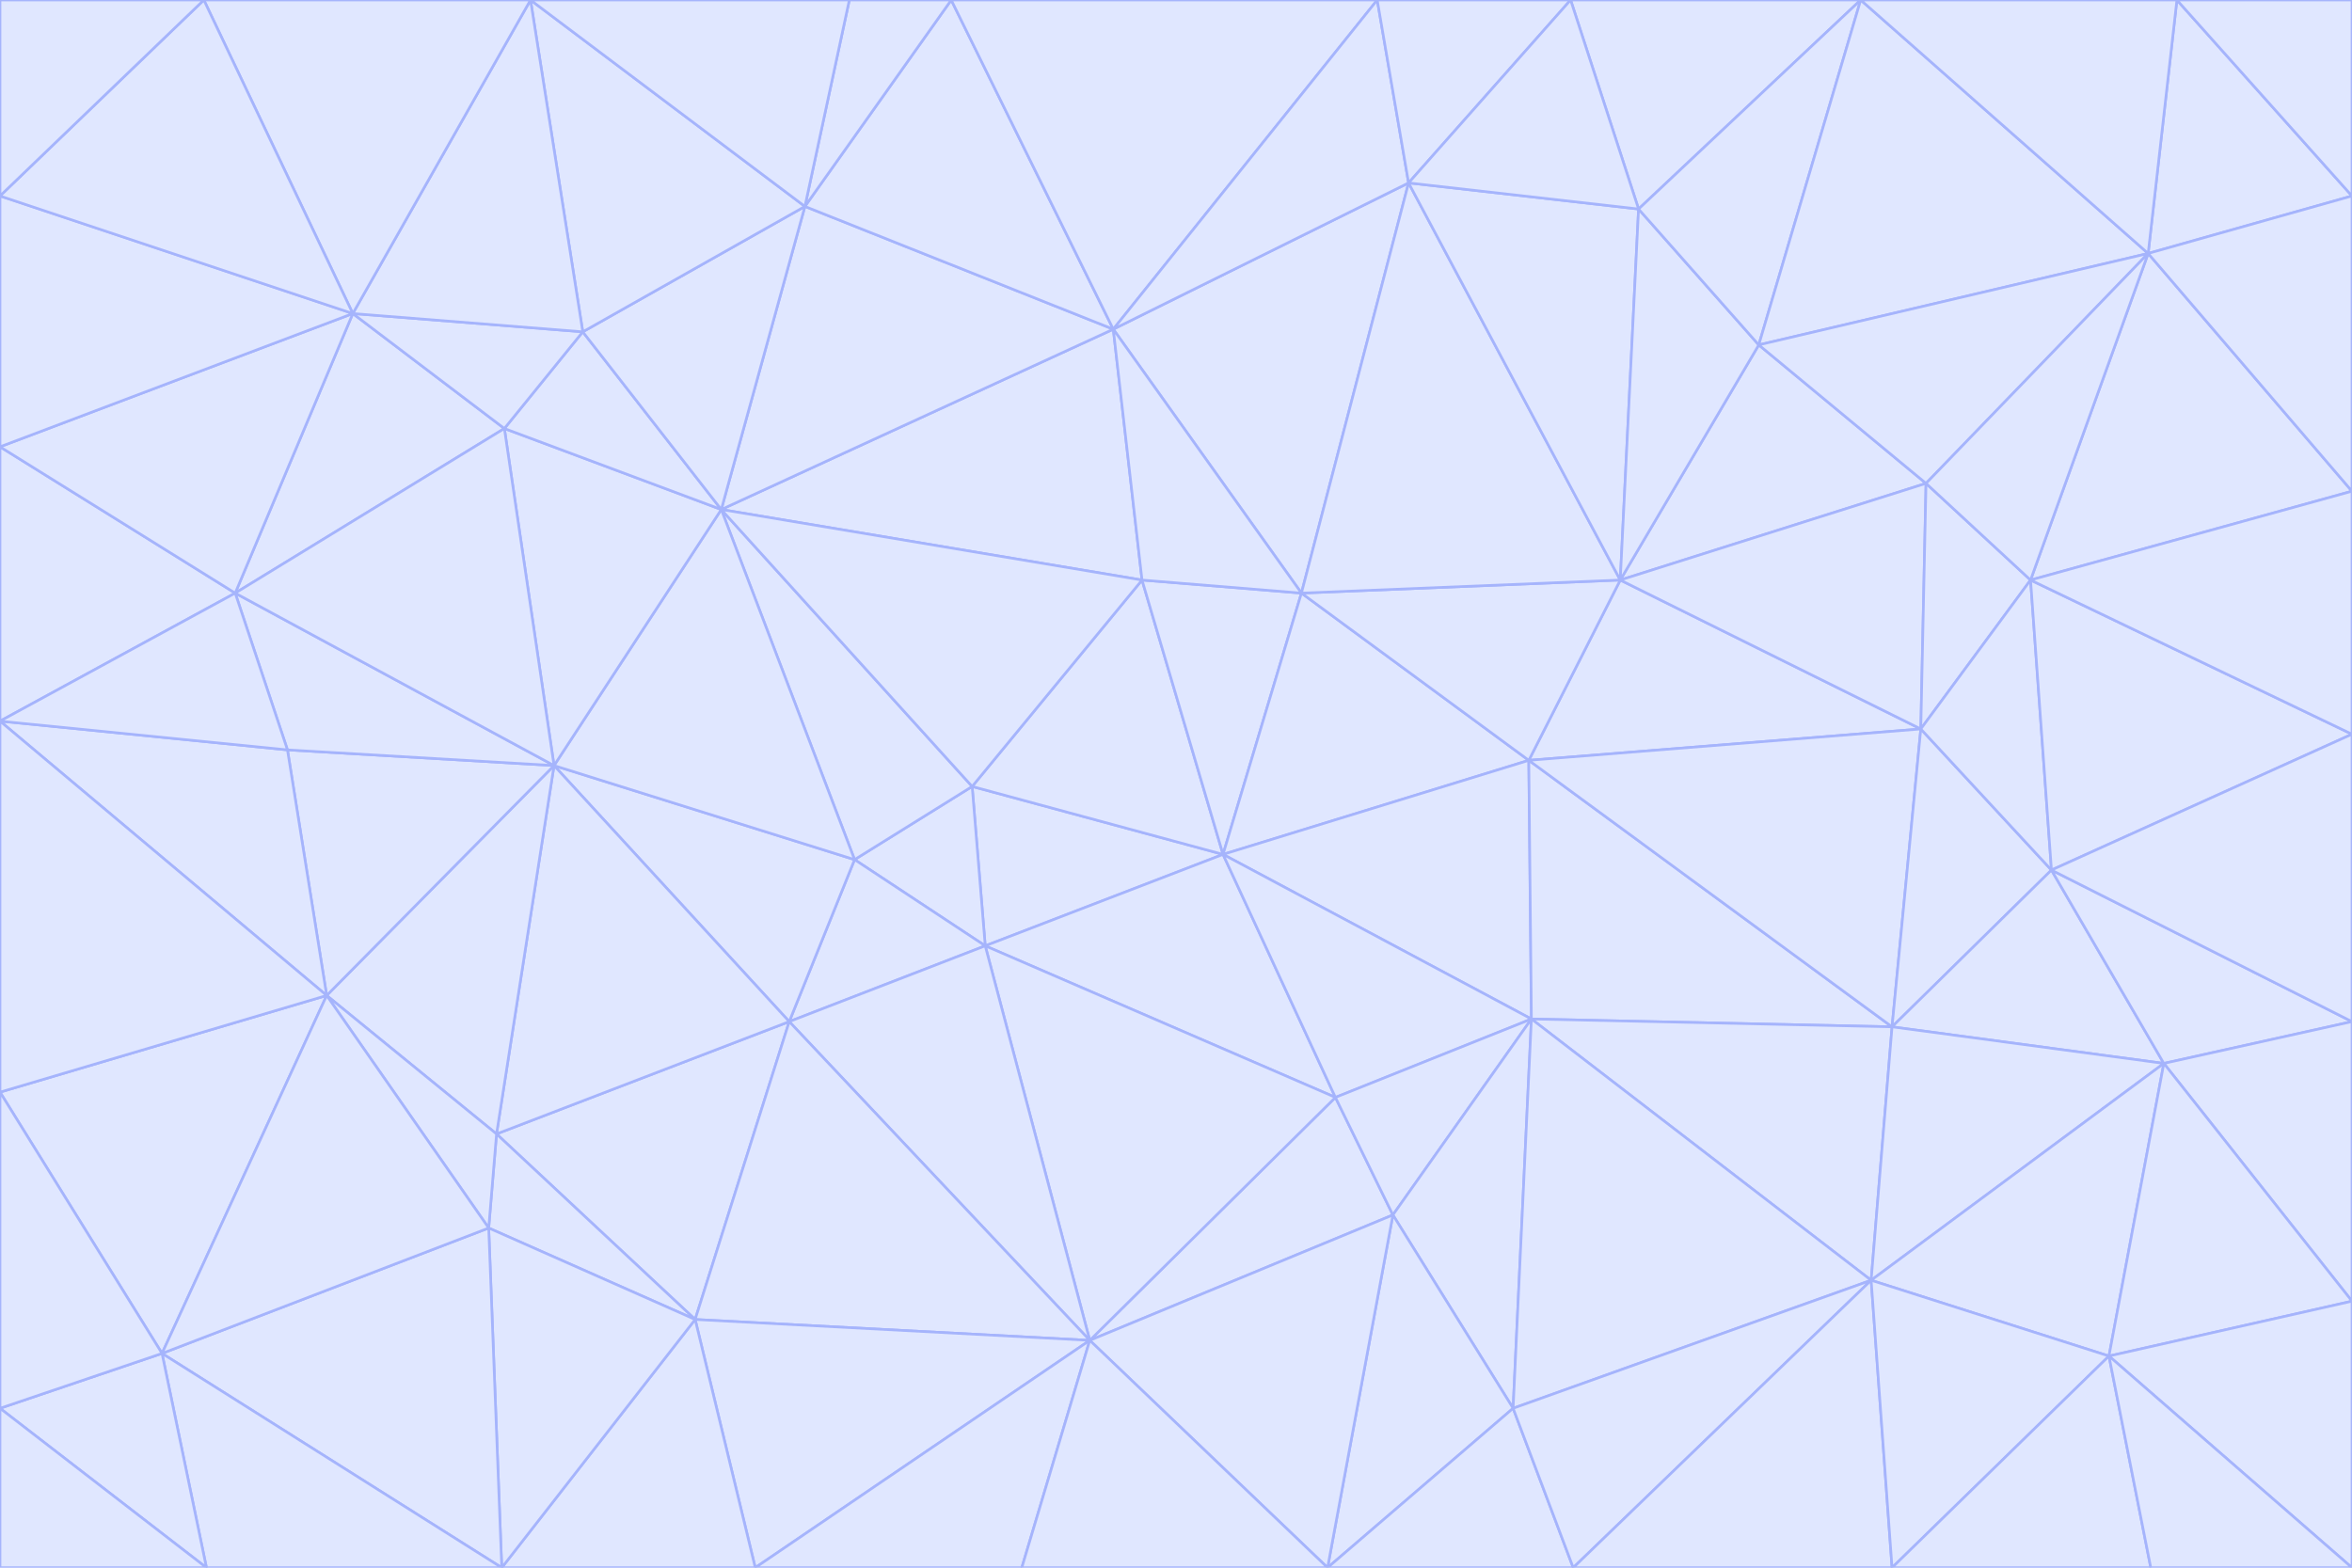 <svg id="visual" viewBox="0 0 900 600" width="900" height="600" xmlns="http://www.w3.org/2000/svg" xmlns:xlink="http://www.w3.org/1999/xlink" version="1.1"><g stroke-width="1" stroke-linejoin="bevel"><path d="M468 327L372 301L377 362Z" fill="#e0e7ff" stroke="#a5b4fc"></path><path d="M372 301L327 329L377 362Z" fill="#e0e7ff" stroke="#a5b4fc"></path><path d="M468 327L437 222L372 301Z" fill="#e0e7ff" stroke="#a5b4fc"></path><path d="M372 301L276 195L327 329Z" fill="#e0e7ff" stroke="#a5b4fc"></path><path d="M468 327L498 227L437 222Z" fill="#e0e7ff" stroke="#a5b4fc"></path><path d="M327 329L302 391L377 362Z" fill="#e0e7ff" stroke="#a5b4fc"></path><path d="M377 362L511 420L468 327Z" fill="#e0e7ff" stroke="#a5b4fc"></path><path d="M533 465L511 420L417 513Z" fill="#e0e7ff" stroke="#a5b4fc"></path><path d="M468 327L585 291L498 227Z" fill="#e0e7ff" stroke="#a5b4fc"></path><path d="M586 390L585 291L468 327Z" fill="#e0e7ff" stroke="#a5b4fc"></path><path d="M417 513L511 420L377 362Z" fill="#e0e7ff" stroke="#a5b4fc"></path><path d="M511 420L586 390L468 327Z" fill="#e0e7ff" stroke="#a5b4fc"></path><path d="M533 465L586 390L511 420Z" fill="#e0e7ff" stroke="#a5b4fc"></path><path d="M302 391L417 513L377 362Z" fill="#e0e7ff" stroke="#a5b4fc"></path><path d="M426 126L276 195L437 222Z" fill="#e0e7ff" stroke="#a5b4fc"></path><path d="M437 222L276 195L372 301Z" fill="#e0e7ff" stroke="#a5b4fc"></path><path d="M327 329L212 293L302 391Z" fill="#e0e7ff" stroke="#a5b4fc"></path><path d="M539 70L426 126L498 227Z" fill="#e0e7ff" stroke="#a5b4fc"></path><path d="M498 227L426 126L437 222Z" fill="#e0e7ff" stroke="#a5b4fc"></path><path d="M276 195L212 293L327 329Z" fill="#e0e7ff" stroke="#a5b4fc"></path><path d="M735 279L620 222L585 291Z" fill="#e0e7ff" stroke="#a5b4fc"></path><path d="M585 291L620 222L498 227Z" fill="#e0e7ff" stroke="#a5b4fc"></path><path d="M190 434L266 505L302 391Z" fill="#e0e7ff" stroke="#a5b4fc"></path><path d="M302 391L266 505L417 513Z" fill="#e0e7ff" stroke="#a5b4fc"></path><path d="M212 293L190 434L302 391Z" fill="#e0e7ff" stroke="#a5b4fc"></path><path d="M533 465L579 539L586 390Z" fill="#e0e7ff" stroke="#a5b4fc"></path><path d="M586 390L724 393L585 291Z" fill="#e0e7ff" stroke="#a5b4fc"></path><path d="M508 600L579 539L533 465Z" fill="#e0e7ff" stroke="#a5b4fc"></path><path d="M508 600L533 465L417 513Z" fill="#e0e7ff" stroke="#a5b4fc"></path><path d="M190 434L187 470L266 505Z" fill="#e0e7ff" stroke="#a5b4fc"></path><path d="M426 126L308 79L276 195Z" fill="#e0e7ff" stroke="#a5b4fc"></path><path d="M276 195L193 164L212 293Z" fill="#e0e7ff" stroke="#a5b4fc"></path><path d="M289 600L417 513L266 505Z" fill="#e0e7ff" stroke="#a5b4fc"></path><path d="M289 600L391 600L417 513Z" fill="#e0e7ff" stroke="#a5b4fc"></path><path d="M223 127L193 164L276 195Z" fill="#e0e7ff" stroke="#a5b4fc"></path><path d="M212 293L125 381L190 434Z" fill="#e0e7ff" stroke="#a5b4fc"></path><path d="M190 434L125 381L187 470Z" fill="#e0e7ff" stroke="#a5b4fc"></path><path d="M308 79L223 127L276 195Z" fill="#e0e7ff" stroke="#a5b4fc"></path><path d="M620 222L539 70L498 227Z" fill="#e0e7ff" stroke="#a5b4fc"></path><path d="M426 126L364 0L308 79Z" fill="#e0e7ff" stroke="#a5b4fc"></path><path d="M391 600L508 600L417 513Z" fill="#e0e7ff" stroke="#a5b4fc"></path><path d="M110 287L125 381L212 293Z" fill="#e0e7ff" stroke="#a5b4fc"></path><path d="M192 600L289 600L266 505Z" fill="#e0e7ff" stroke="#a5b4fc"></path><path d="M90 227L110 287L212 293Z" fill="#e0e7ff" stroke="#a5b4fc"></path><path d="M716 490L724 393L586 390Z" fill="#e0e7ff" stroke="#a5b4fc"></path><path d="M620 222L627 80L539 70Z" fill="#e0e7ff" stroke="#a5b4fc"></path><path d="M724 393L735 279L585 291Z" fill="#e0e7ff" stroke="#a5b4fc"></path><path d="M737 185L673 132L620 222Z" fill="#e0e7ff" stroke="#a5b4fc"></path><path d="M673 132L627 80L620 222Z" fill="#e0e7ff" stroke="#a5b4fc"></path><path d="M508 600L602 600L579 539Z" fill="#e0e7ff" stroke="#a5b4fc"></path><path d="M579 539L716 490L586 390Z" fill="#e0e7ff" stroke="#a5b4fc"></path><path d="M527 0L364 0L426 126Z" fill="#e0e7ff" stroke="#a5b4fc"></path><path d="M308 79L203 0L223 127Z" fill="#e0e7ff" stroke="#a5b4fc"></path><path d="M527 0L426 126L539 70Z" fill="#e0e7ff" stroke="#a5b4fc"></path><path d="M364 0L325 0L308 79Z" fill="#e0e7ff" stroke="#a5b4fc"></path><path d="M135 120L90 227L193 164Z" fill="#e0e7ff" stroke="#a5b4fc"></path><path d="M602 600L716 490L579 539Z" fill="#e0e7ff" stroke="#a5b4fc"></path><path d="M724 393L785 333L735 279Z" fill="#e0e7ff" stroke="#a5b4fc"></path><path d="M135 120L193 164L223 127Z" fill="#e0e7ff" stroke="#a5b4fc"></path><path d="M193 164L90 227L212 293Z" fill="#e0e7ff" stroke="#a5b4fc"></path><path d="M0 418L62 518L125 381Z" fill="#e0e7ff" stroke="#a5b4fc"></path><path d="M601 0L527 0L539 70Z" fill="#e0e7ff" stroke="#a5b4fc"></path><path d="M203 0L135 120L223 127Z" fill="#e0e7ff" stroke="#a5b4fc"></path><path d="M712 0L601 0L627 80Z" fill="#e0e7ff" stroke="#a5b4fc"></path><path d="M735 279L737 185L620 222Z" fill="#e0e7ff" stroke="#a5b4fc"></path><path d="M187 470L192 600L266 505Z" fill="#e0e7ff" stroke="#a5b4fc"></path><path d="M62 518L192 600L187 470Z" fill="#e0e7ff" stroke="#a5b4fc"></path><path d="M828 407L785 333L724 393Z" fill="#e0e7ff" stroke="#a5b4fc"></path><path d="M735 279L777 222L737 185Z" fill="#e0e7ff" stroke="#a5b4fc"></path><path d="M785 333L777 222L735 279Z" fill="#e0e7ff" stroke="#a5b4fc"></path><path d="M712 0L627 80L673 132Z" fill="#e0e7ff" stroke="#a5b4fc"></path><path d="M712 0L673 132L822 97Z" fill="#e0e7ff" stroke="#a5b4fc"></path><path d="M627 80L601 0L539 70Z" fill="#e0e7ff" stroke="#a5b4fc"></path><path d="M325 0L203 0L308 79Z" fill="#e0e7ff" stroke="#a5b4fc"></path><path d="M0 276L125 381L110 287Z" fill="#e0e7ff" stroke="#a5b4fc"></path><path d="M125 381L62 518L187 470Z" fill="#e0e7ff" stroke="#a5b4fc"></path><path d="M602 600L724 600L716 490Z" fill="#e0e7ff" stroke="#a5b4fc"></path><path d="M716 490L828 407L724 393Z" fill="#e0e7ff" stroke="#a5b4fc"></path><path d="M807 519L828 407L716 490Z" fill="#e0e7ff" stroke="#a5b4fc"></path><path d="M785 333L900 281L777 222Z" fill="#e0e7ff" stroke="#a5b4fc"></path><path d="M0 171L0 276L90 227Z" fill="#e0e7ff" stroke="#a5b4fc"></path><path d="M90 227L0 276L110 287Z" fill="#e0e7ff" stroke="#a5b4fc"></path><path d="M0 171L90 227L135 120Z" fill="#e0e7ff" stroke="#a5b4fc"></path><path d="M0 276L0 418L125 381Z" fill="#e0e7ff" stroke="#a5b4fc"></path><path d="M62 518L79 600L192 600Z" fill="#e0e7ff" stroke="#a5b4fc"></path><path d="M0 539L79 600L62 518Z" fill="#e0e7ff" stroke="#a5b4fc"></path><path d="M724 600L807 519L716 490Z" fill="#e0e7ff" stroke="#a5b4fc"></path><path d="M822 97L673 132L737 185Z" fill="#e0e7ff" stroke="#a5b4fc"></path><path d="M0 75L0 171L135 120Z" fill="#e0e7ff" stroke="#a5b4fc"></path><path d="M0 418L0 539L62 518Z" fill="#e0e7ff" stroke="#a5b4fc"></path><path d="M900 188L822 97L777 222Z" fill="#e0e7ff" stroke="#a5b4fc"></path><path d="M777 222L822 97L737 185Z" fill="#e0e7ff" stroke="#a5b4fc"></path><path d="M203 0L78 0L135 120Z" fill="#e0e7ff" stroke="#a5b4fc"></path><path d="M900 391L785 333L828 407Z" fill="#e0e7ff" stroke="#a5b4fc"></path><path d="M900 391L900 281L785 333Z" fill="#e0e7ff" stroke="#a5b4fc"></path><path d="M78 0L0 75L135 120Z" fill="#e0e7ff" stroke="#a5b4fc"></path><path d="M900 498L900 391L828 407Z" fill="#e0e7ff" stroke="#a5b4fc"></path><path d="M724 600L823 600L807 519Z" fill="#e0e7ff" stroke="#a5b4fc"></path><path d="M807 519L900 498L828 407Z" fill="#e0e7ff" stroke="#a5b4fc"></path><path d="M0 539L0 600L79 600Z" fill="#e0e7ff" stroke="#a5b4fc"></path><path d="M900 281L900 188L777 222Z" fill="#e0e7ff" stroke="#a5b4fc"></path><path d="M900 600L900 498L807 519Z" fill="#e0e7ff" stroke="#a5b4fc"></path><path d="M78 0L0 0L0 75Z" fill="#e0e7ff" stroke="#a5b4fc"></path><path d="M900 75L833 0L822 97Z" fill="#e0e7ff" stroke="#a5b4fc"></path><path d="M822 97L833 0L712 0Z" fill="#e0e7ff" stroke="#a5b4fc"></path><path d="M900 188L900 75L822 97Z" fill="#e0e7ff" stroke="#a5b4fc"></path><path d="M823 600L900 600L807 519Z" fill="#e0e7ff" stroke="#a5b4fc"></path><path d="M900 75L900 0L833 0Z" fill="#e0e7ff" stroke="#a5b4fc"></path></g></svg>